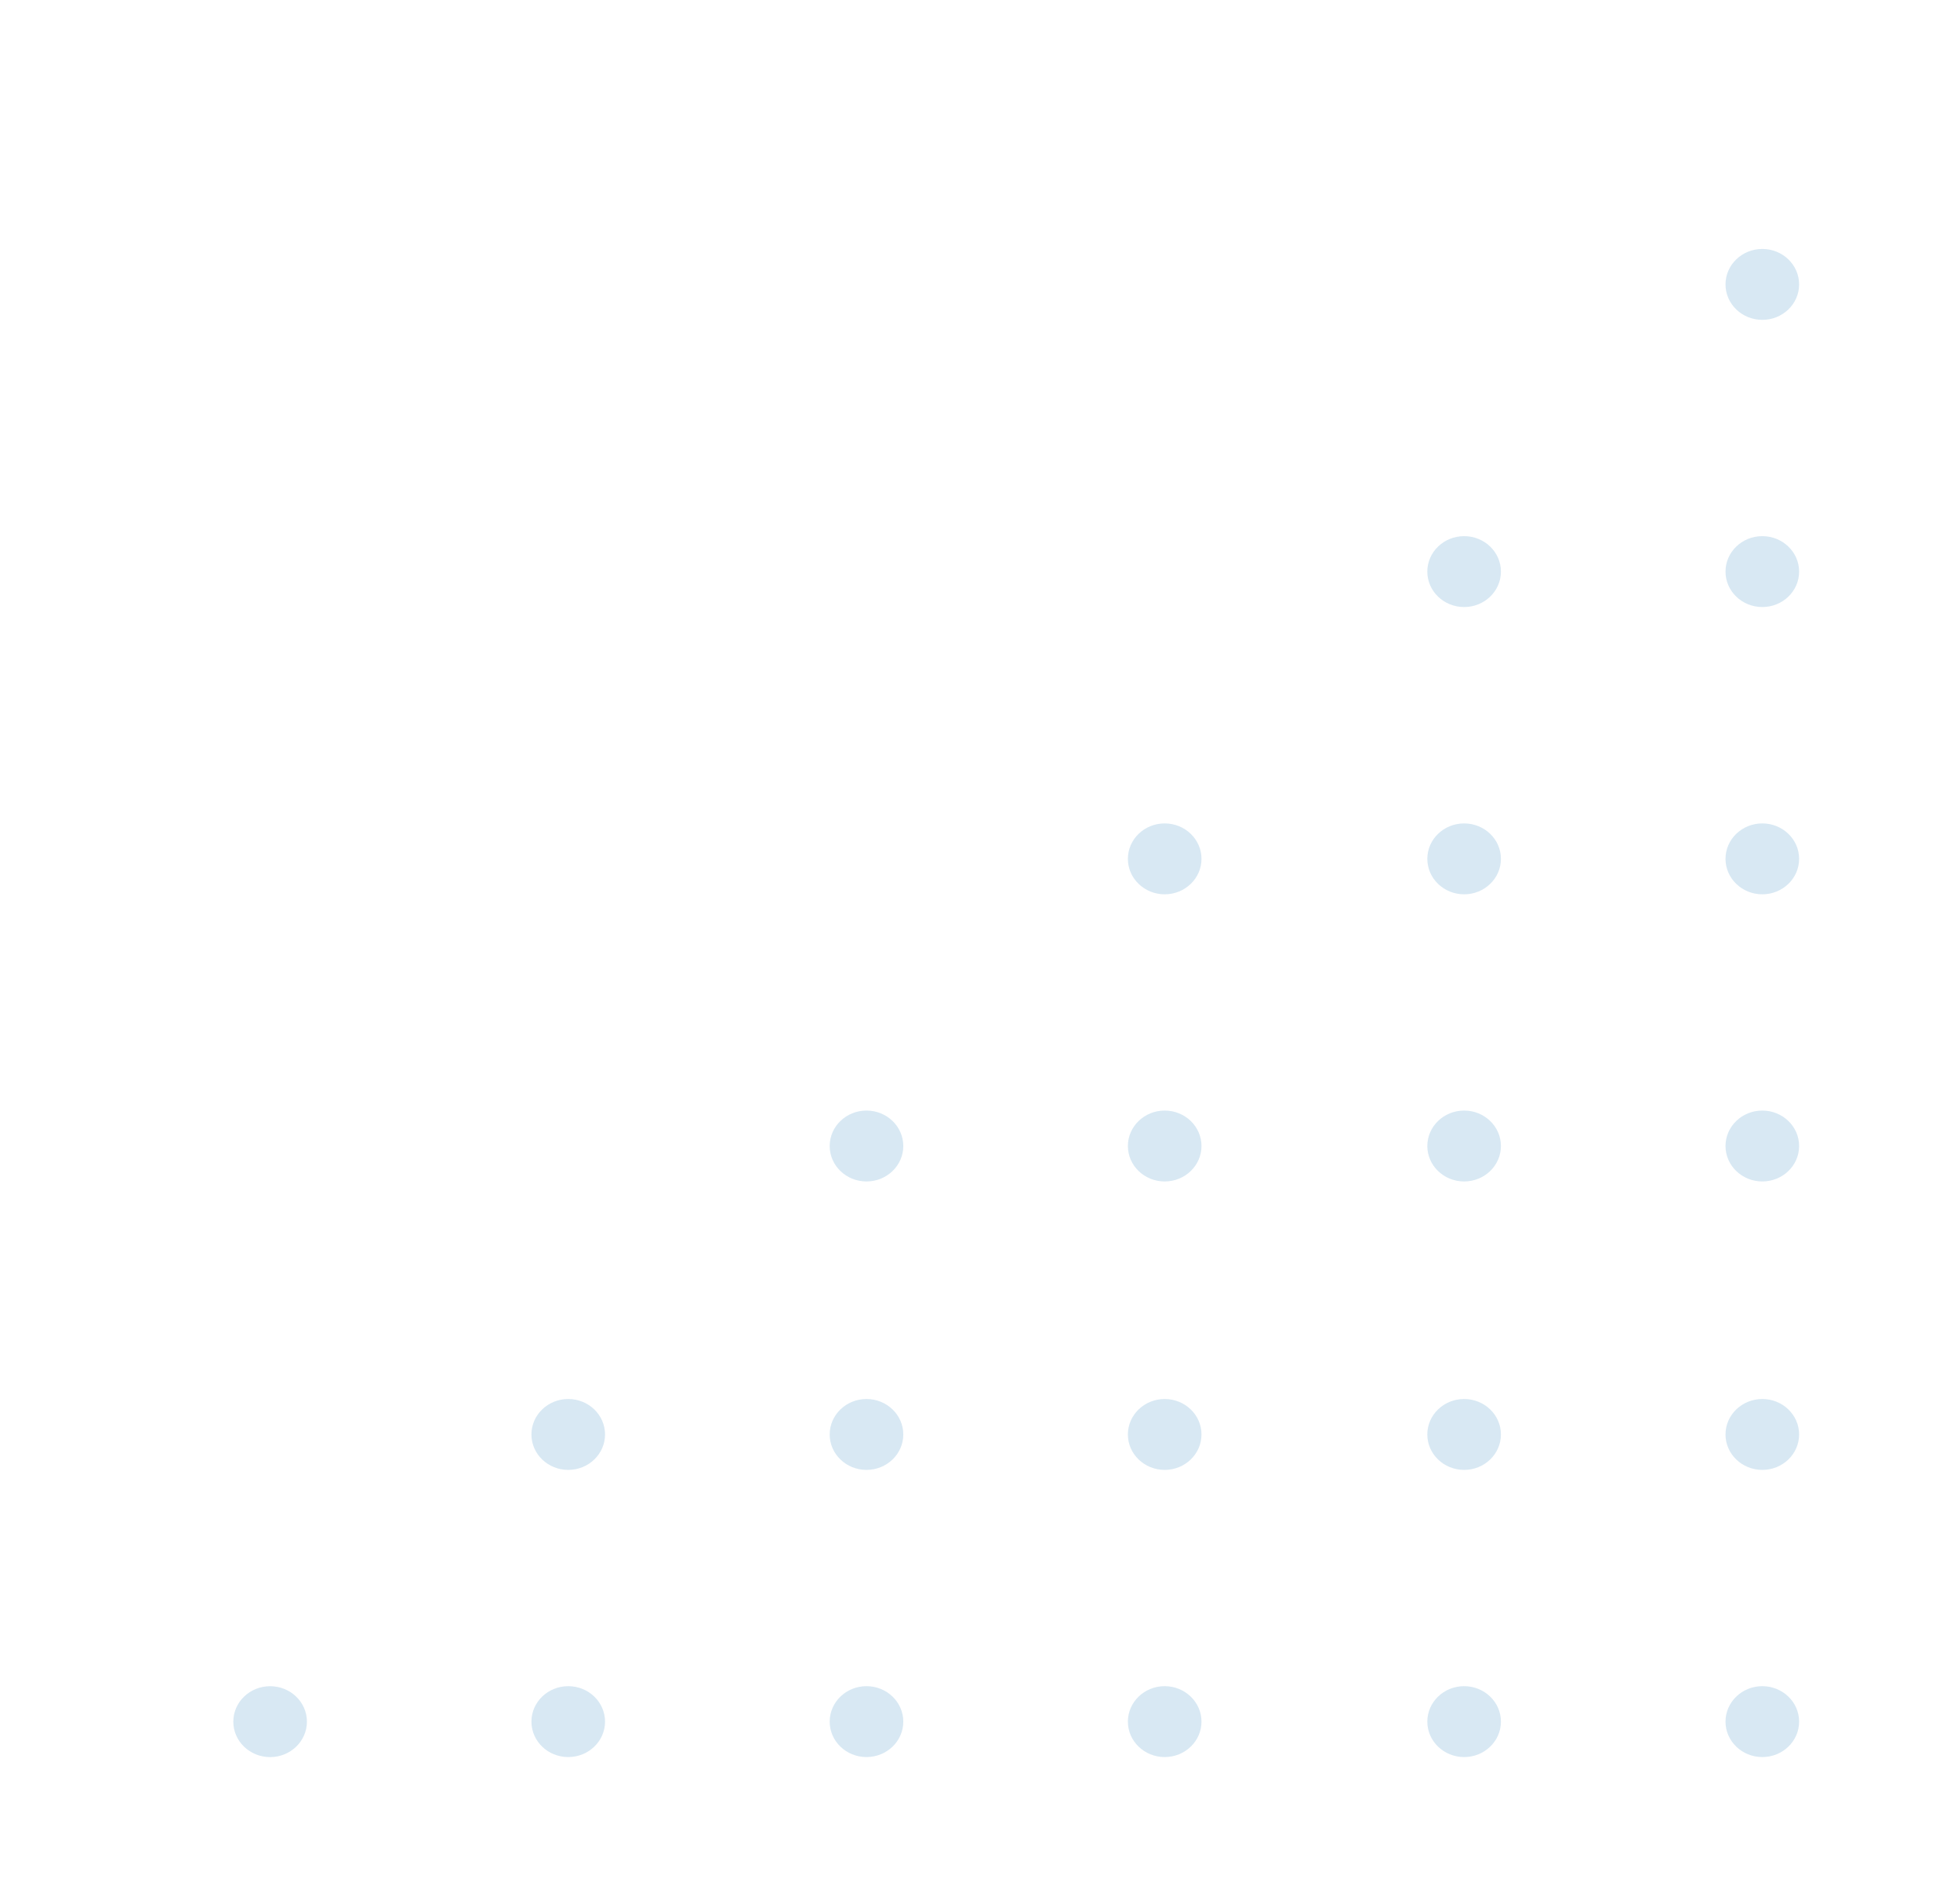 <svg width="109" height="107" viewBox="0 0 109 107" fill="none" xmlns="http://www.w3.org/2000/svg">
<mask id="mask0" mask-type="alpha" maskUnits="userSpaceOnUse" x="0" y="0" width="109" height="107">
<rect width="109" height="107" rx="12.98" fill="#68BD4B"/>
</mask>
<g mask="url(#mask0)">
<g opacity="0.16">
<path d="M99.017 17.974C100.158 17.974 101.084 17.082 101.084 15.982C101.084 14.882 100.158 13.99 99.017 13.99C97.875 13.99 96.949 14.882 96.949 15.982C96.949 17.082 97.875 17.974 99.017 17.974Z" fill="#056CB1"/>
<path d="M82.263 34.112C83.405 34.112 84.33 33.221 84.33 32.121C84.33 31.021 83.405 30.129 82.263 30.129C81.121 30.129 80.195 31.021 80.195 32.121C80.195 33.221 81.121 34.112 82.263 34.112Z" fill="#056CB1"/>
<path d="M99.017 34.112C100.158 34.112 101.084 33.221 101.084 32.121C101.084 31.021 100.158 30.129 99.017 30.129C97.875 30.129 96.949 31.021 96.949 32.121C96.949 33.221 97.875 34.112 99.017 34.112Z" fill="#056CB1"/>
<path d="M65.439 50.255C66.58 50.255 67.506 49.363 67.506 48.263C67.506 47.163 66.58 46.272 65.439 46.272C64.297 46.272 63.371 47.163 63.371 48.263C63.371 49.363 64.297 50.255 65.439 50.255Z" fill="#056CB1"/>
<path d="M82.263 50.255C83.405 50.255 84.33 49.363 84.33 48.263C84.33 47.163 83.405 46.272 82.263 46.272C81.121 46.272 80.195 47.163 80.195 48.263C80.195 49.363 81.121 50.255 82.263 50.255Z" fill="#056CB1"/>
<path d="M99.017 50.255C100.158 50.255 101.084 49.363 101.084 48.263C101.084 47.163 100.158 46.272 99.017 46.272C97.875 46.272 96.949 47.163 96.949 48.263C96.949 49.363 97.875 50.255 99.017 50.255Z" fill="#056CB1"/>
<path d="M48.685 66.391C49.826 66.391 50.752 65.5 50.752 64.4C50.752 63.3 49.826 62.408 48.685 62.408C47.543 62.408 46.617 63.3 46.617 64.4C46.617 65.5 47.543 66.391 48.685 66.391Z" fill="#056CB1"/>
<path d="M65.439 66.391C66.58 66.391 67.506 65.5 67.506 64.4C67.506 63.3 66.58 62.408 65.439 62.408C64.297 62.408 63.371 63.3 63.371 64.4C63.371 65.5 64.297 66.391 65.439 66.391Z" fill="#056CB1"/>
<path d="M82.263 66.391C83.405 66.391 84.33 65.5 84.33 64.4C84.33 63.3 83.405 62.408 82.263 62.408C81.121 62.408 80.195 63.3 80.195 64.4C80.195 65.5 81.121 66.391 82.263 66.391Z" fill="#056CB1"/>
<path d="M99.017 66.391C100.158 66.391 101.084 65.5 101.084 64.4C101.084 63.3 100.158 62.408 99.017 62.408C97.875 62.408 96.949 63.3 96.949 64.4C96.949 65.5 97.875 66.391 99.017 66.391Z" fill="#056CB1"/>
<path d="M31.927 82.6C33.069 82.6 33.994 81.709 33.994 80.609C33.994 79.509 33.069 78.617 31.927 78.617C30.785 78.617 29.859 79.509 29.859 80.609C29.859 81.709 30.785 82.6 31.927 82.6Z" fill="#056CB1"/>
<path d="M48.685 82.6C49.826 82.6 50.752 81.709 50.752 80.609C50.752 79.509 49.826 78.617 48.685 78.617C47.543 78.617 46.617 79.509 46.617 80.609C46.617 81.709 47.543 82.6 48.685 82.6Z" fill="#056CB1"/>
<path d="M65.439 82.6C66.58 82.6 67.506 81.709 67.506 80.609C67.506 79.509 66.58 78.617 65.439 78.617C64.297 78.617 63.371 79.509 63.371 80.609C63.371 81.709 64.297 82.6 65.439 82.6Z" fill="#056CB1"/>
<path d="M82.263 82.6C83.405 82.6 84.33 81.709 84.33 80.609C84.33 79.509 83.405 78.617 82.263 78.617C81.121 78.617 80.195 79.509 80.195 80.609C80.195 81.709 81.121 82.6 82.263 82.6Z" fill="#056CB1"/>
<path d="M99.017 82.6C100.158 82.6 101.084 81.709 101.084 80.609C101.084 79.509 100.158 78.617 99.017 78.617C97.875 78.617 96.949 79.509 96.949 80.609C96.949 81.709 97.875 82.6 99.017 82.6Z" fill="#056CB1"/>
<path d="M15.177 98.739C16.319 98.739 17.244 97.848 17.244 96.748C17.244 95.648 16.319 94.756 15.177 94.756C14.035 94.756 13.109 95.648 13.109 96.748C13.109 97.848 14.035 98.739 15.177 98.739Z" fill="#056CB1"/>
<path d="M31.927 98.737C33.069 98.737 33.994 97.846 33.994 96.746C33.994 95.646 33.069 94.754 31.927 94.754C30.785 94.754 29.859 95.646 29.859 96.746C29.859 97.846 30.785 98.737 31.927 98.737Z" fill="#056CB1"/>
<path d="M48.685 98.737C49.826 98.737 50.752 97.846 50.752 96.746C50.752 95.646 49.826 94.754 48.685 94.754C47.543 94.754 46.617 95.646 46.617 96.746C46.617 97.846 47.543 98.737 48.685 98.737Z" fill="#056CB1"/>
<path d="M65.439 98.737C66.58 98.737 67.506 97.846 67.506 96.746C67.506 95.646 66.58 94.754 65.439 94.754C64.297 94.754 63.371 95.646 63.371 96.746C63.371 97.846 64.297 98.737 65.439 98.737Z" fill="#056CB1"/>
<path d="M82.263 98.737C83.405 98.737 84.33 97.846 84.33 96.746C84.33 95.646 83.405 94.754 82.263 94.754C81.121 94.754 80.195 95.646 80.195 96.746C80.195 97.846 81.121 98.737 82.263 98.737Z" fill="#056CB1"/>
<path d="M99.017 98.737C100.158 98.737 101.084 97.846 101.084 96.746C101.084 95.646 100.158 94.754 99.017 94.754C97.875 94.754 96.949 95.646 96.949 96.746C96.949 97.846 97.875 98.737 99.017 98.737Z" fill="#056CB1"/>
</g>
</g>
</svg>
